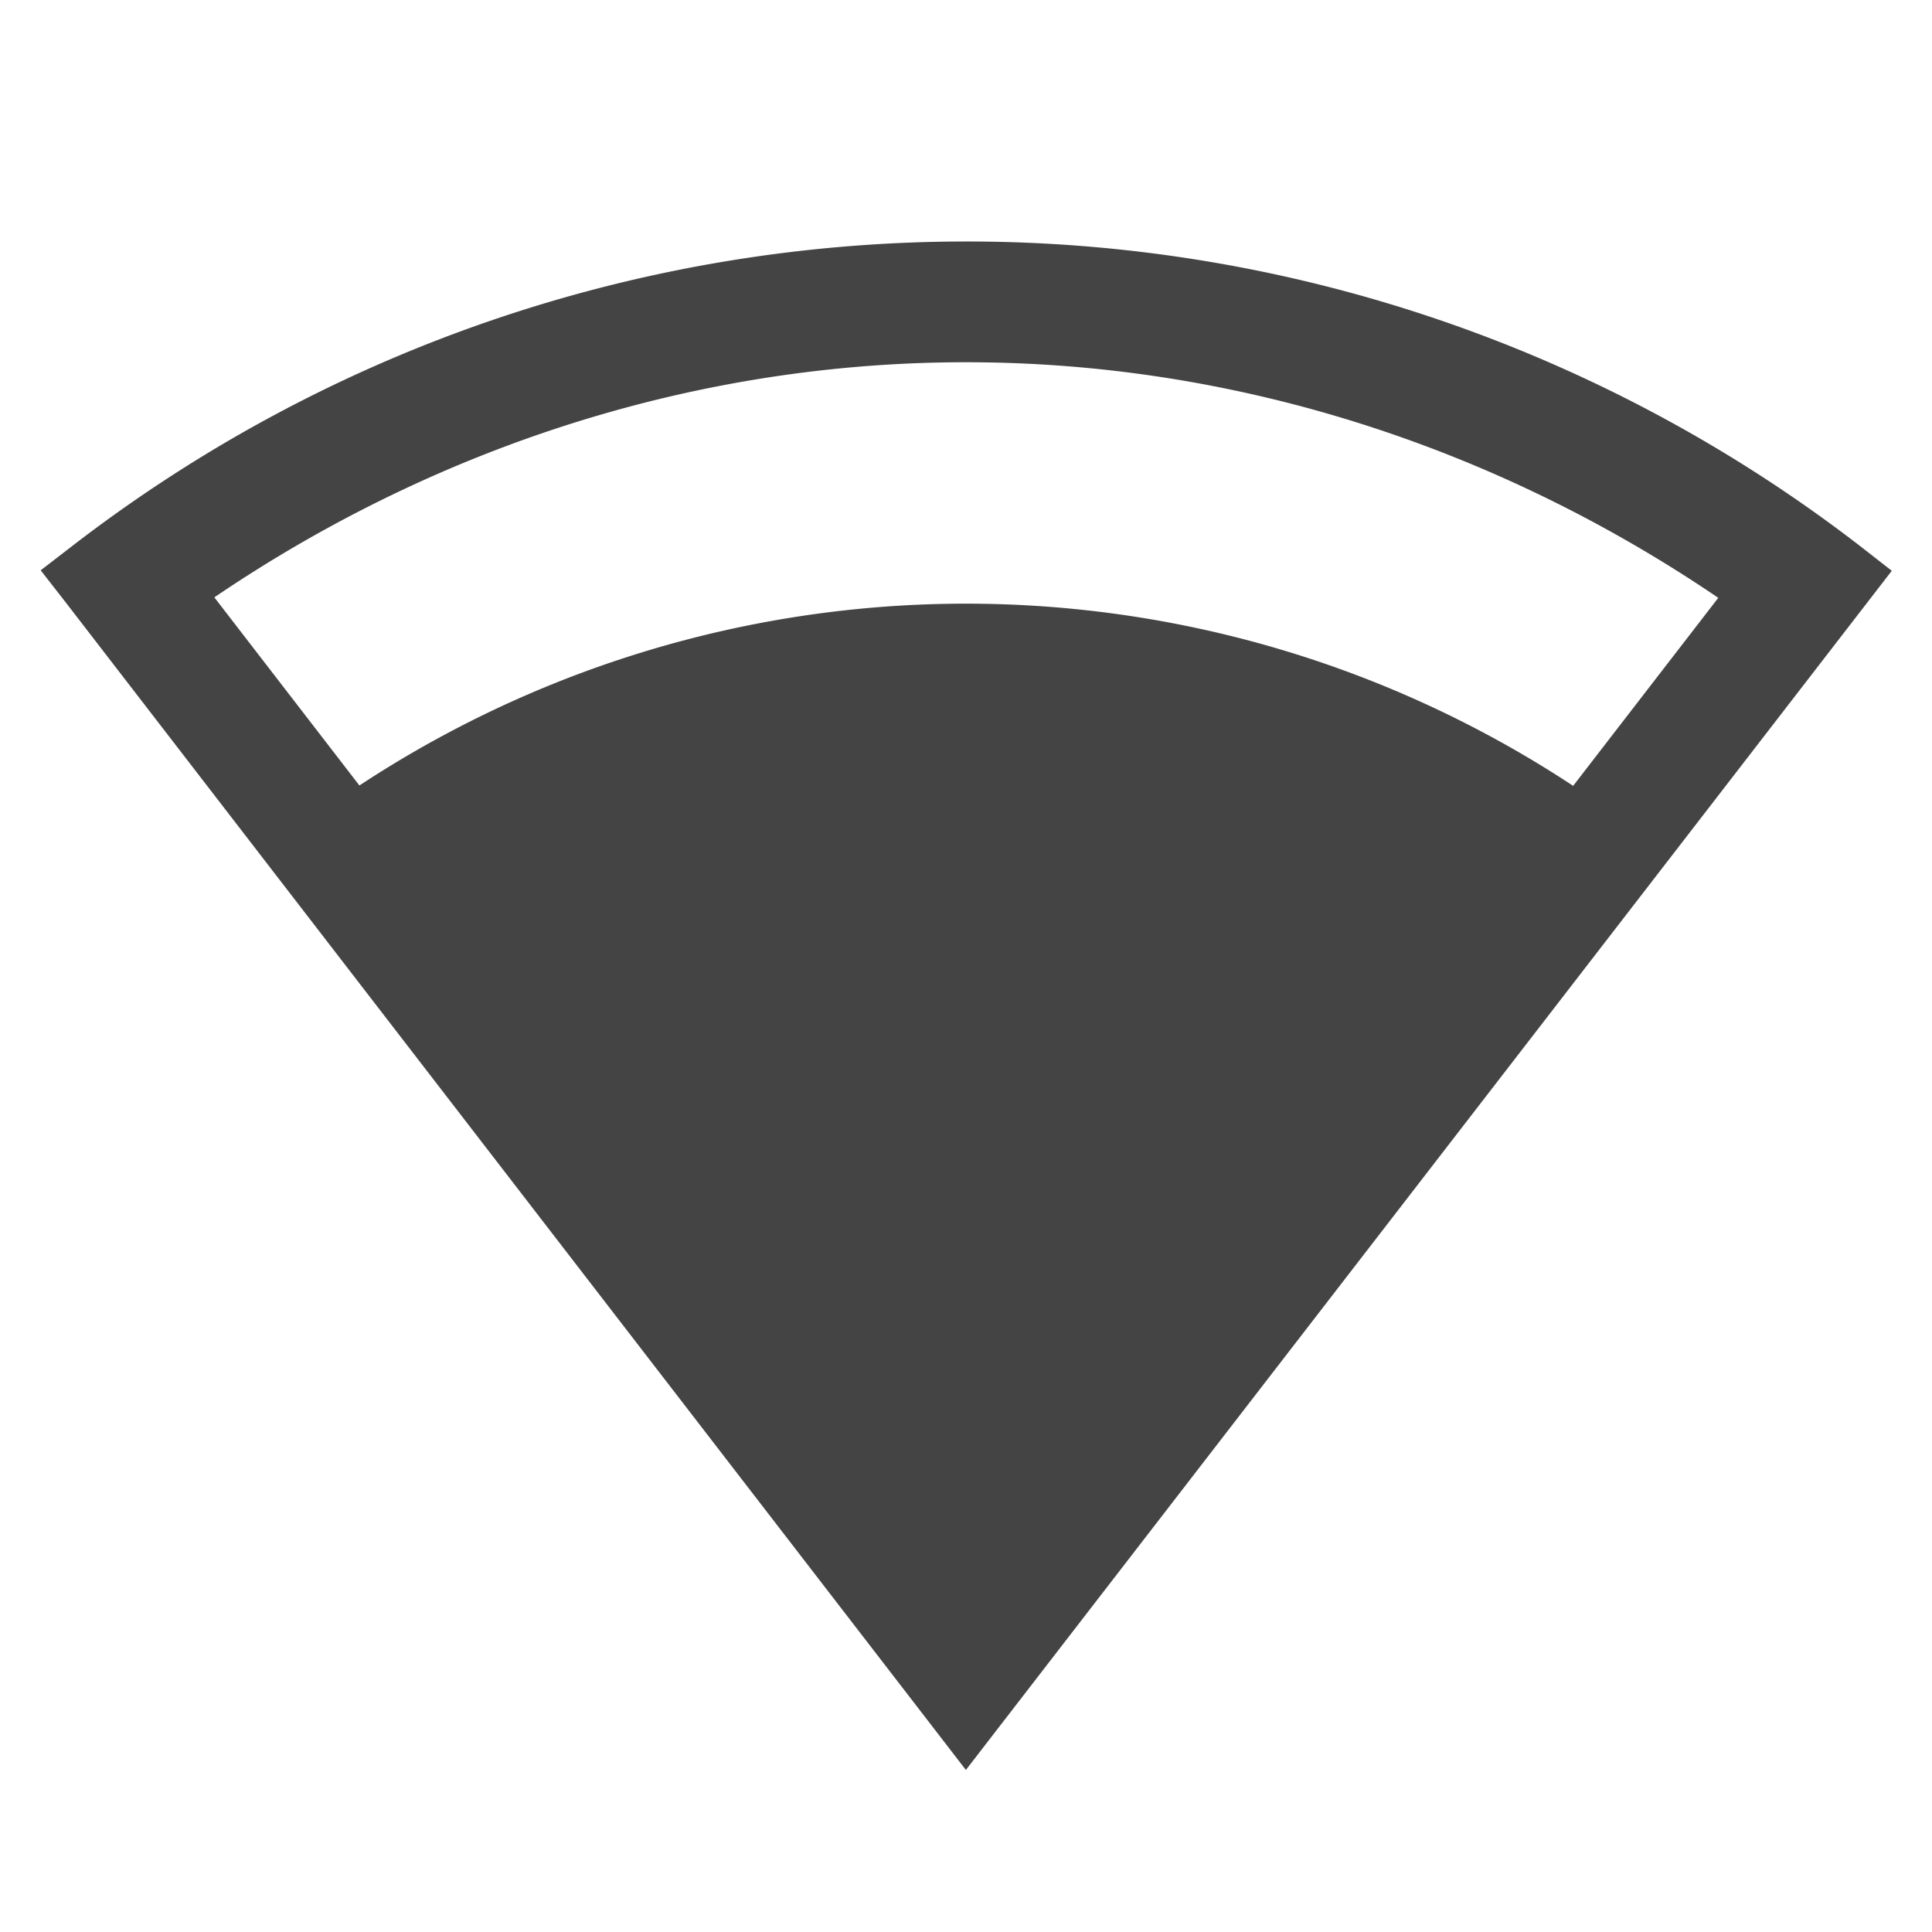 <svg height="16" width="16" xmlns="http://www.w3.org/2000/svg">
  <g fill="#444444" transform="translate(-993 267)">
    <path d="m1001.003-265c-2.61 0-5.22.838-7.4 2.518l-.266.205.205.263 7.457 9.672 7.668-9.931-.264-.206a12.105 12.105 0 0 0 -7.4-2.521zm0 1c2.181 0 4.344.672 6.227 1.951l-6.229 8.07-6.226-8.074c1.883-1.278 4.047-1.948 6.228-1.947z"/>
    <path d="m995.427-260.103a9.129 9.125 0 0 1 11.15.003l-5.577 7.225z"/>
  </g>
</svg>

